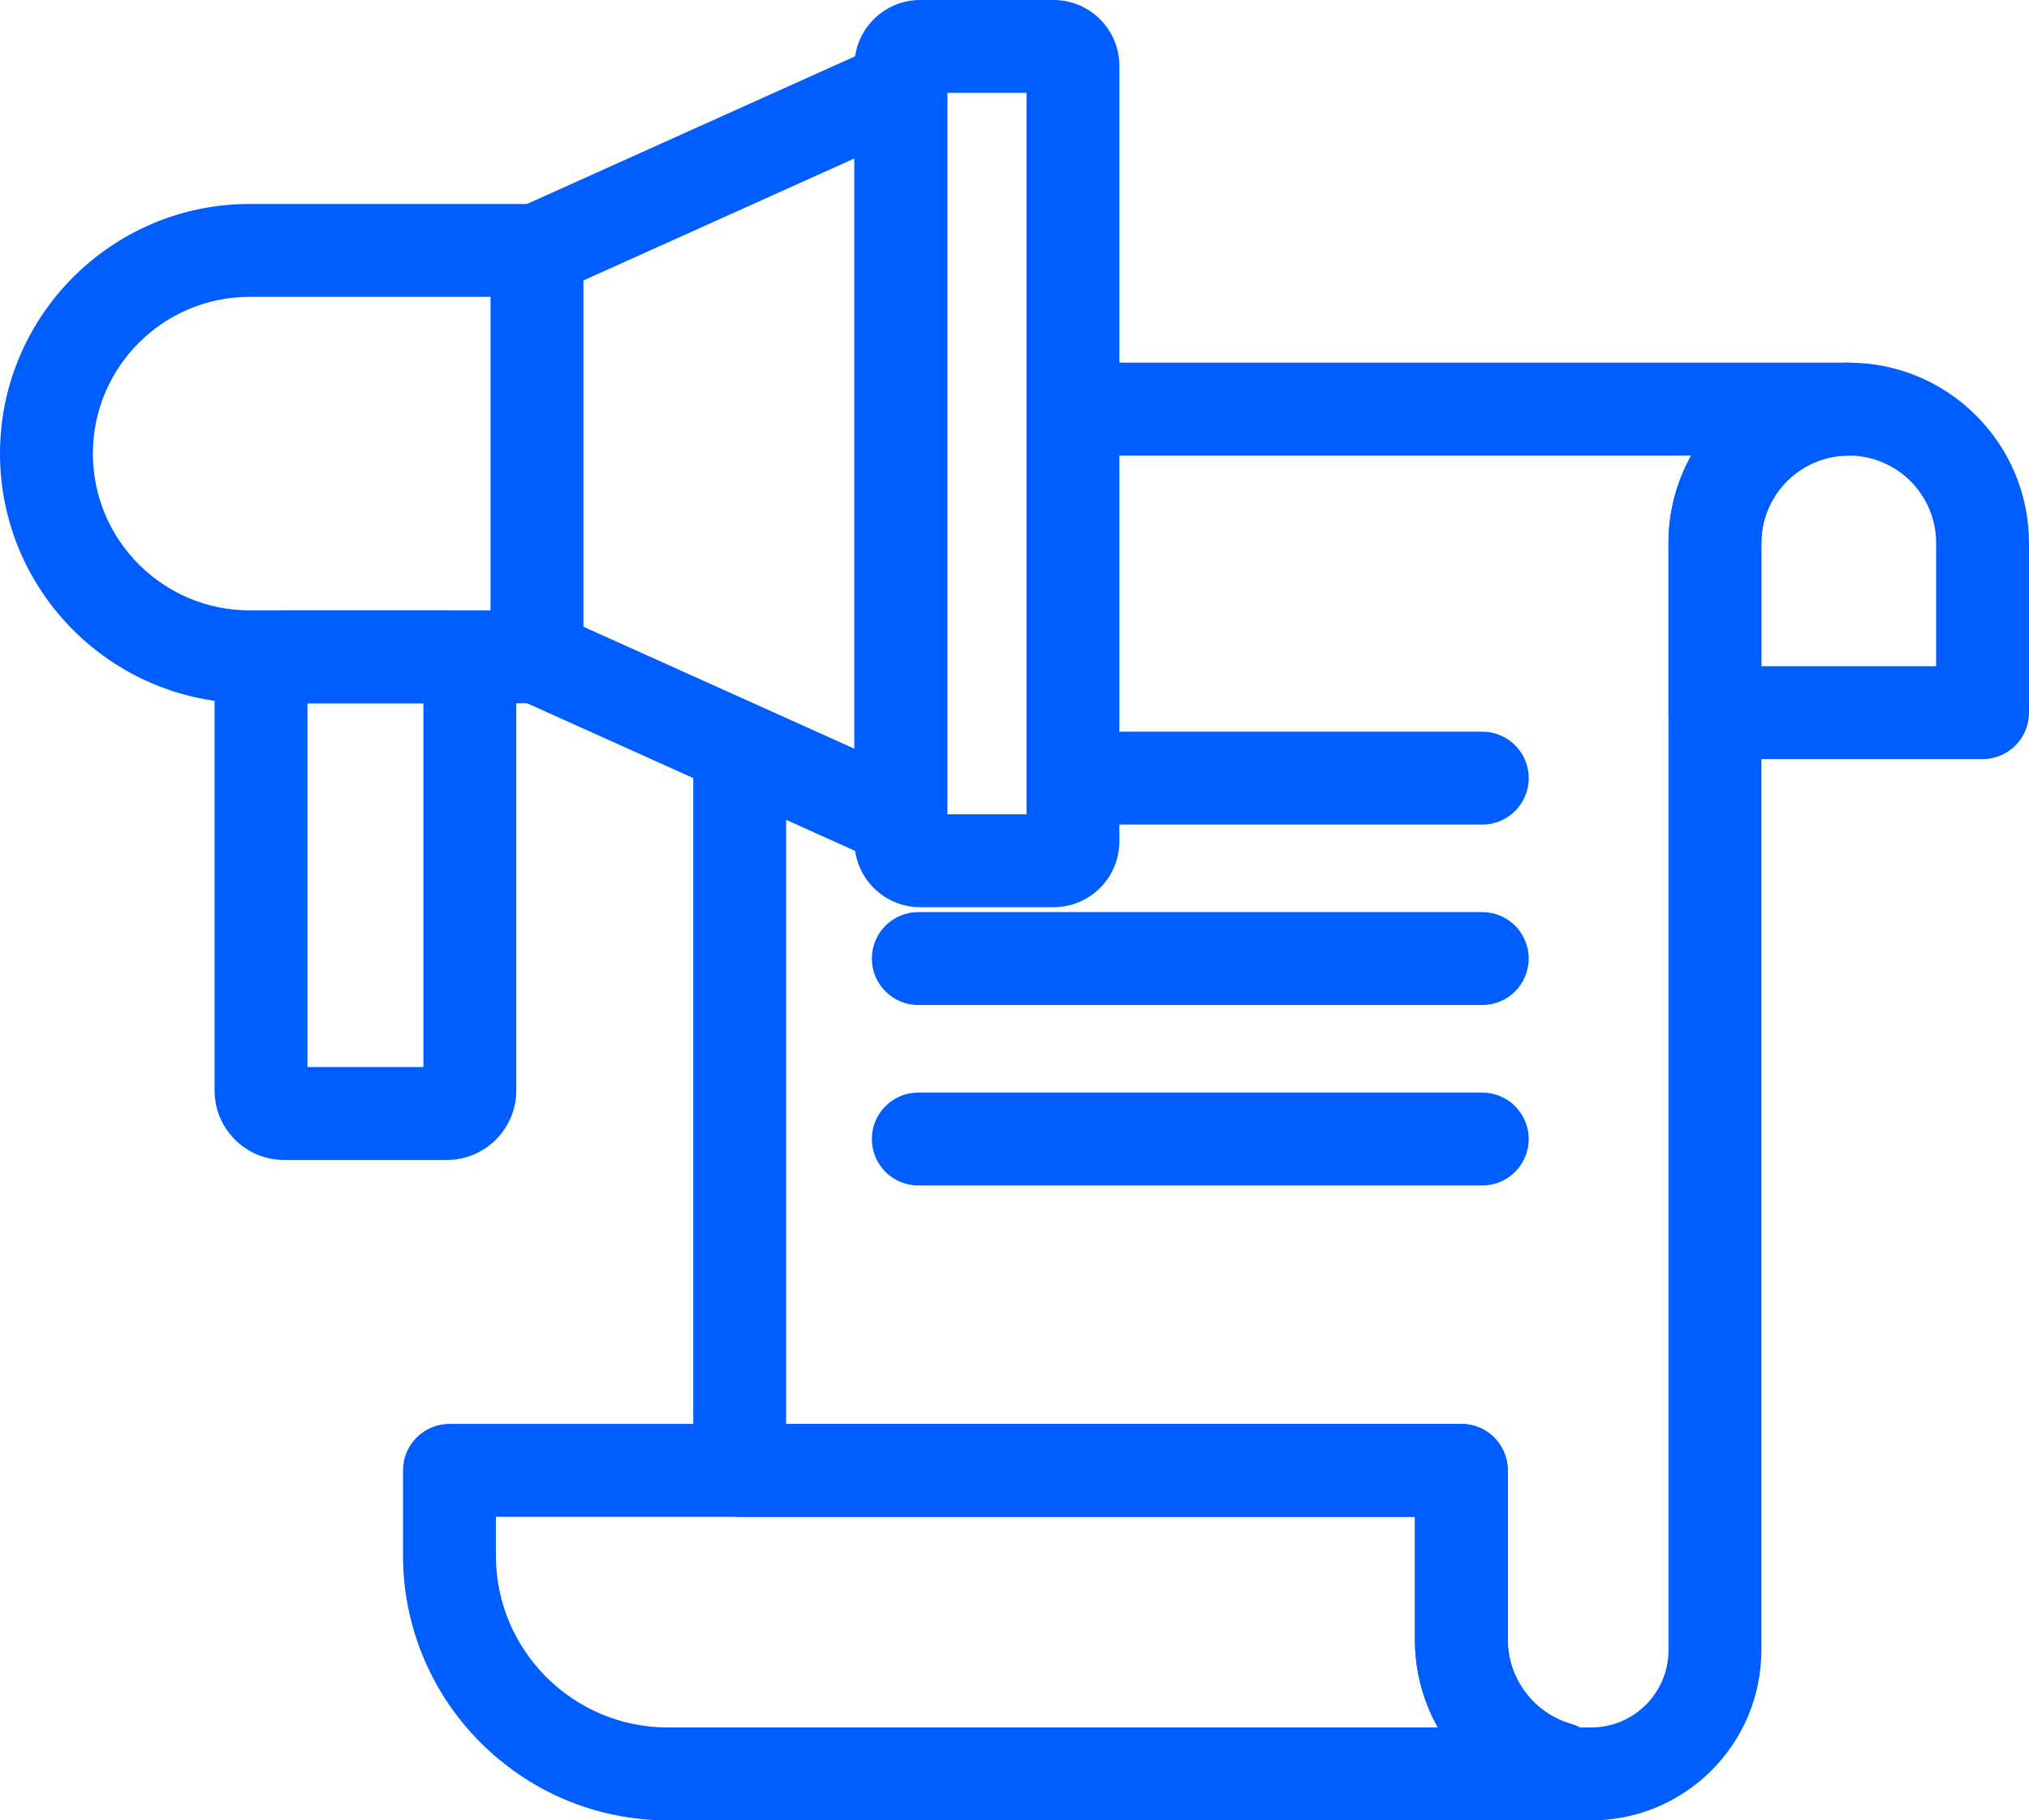 <svg xmlns="http://www.w3.org/2000/svg" xmlns:xlink="http://www.w3.org/1999/xlink" viewBox="0 0 109.24 97.985" xml:space="preserve">
	<path style="fill:#005DFF;" d="M85.672,97.985h-4.337c-1.381,0-2.5-1.119-2.5-2.5c0-0.174,0.018-0.343,0.051-0.506,c-1.69-1.769-2.707-4.154-2.707-6.699v-6.633H39.825c-1.381,0-2.5-1.119-2.5-2.5v-38.06c0-1.381,1.119-2.5,2.5-2.5,s2.5,1.119,2.5,2.5v35.56h36.354c1.381,0,2.5,1.119,2.5,2.5v9.133c0,2.075,1.4,3.933,3.406,4.516,c0.165,0.048,0.321,0.111,0.469,0.189h0.618c2.293,0,4.158-1.865,4.158-4.158v-59.6c0-1.706,0.442-3.311,1.219-4.705H58.011,c-1.381,0-2.5-1.119-2.5-2.5s1.119-2.5,2.5-2.5h41.524c1.381,0,2.5,1.119,2.5,2.5s-1.119,2.5-2.5,2.5,c-2.595,0-4.705,2.111-4.705,4.705v59.6C94.83,93.877,90.722,97.985,85.672,97.985z"/>
	<path style="fill:#005DFF;" d="M81.335,97.985H35.951c-7.859,0-14.253-6.395-14.253-14.254v-4.585c0-1.381,1.119-2.5,2.5-2.5,h54.481c1.381,0,2.5,1.119,2.5,2.5v9.134c0,2.075,1.4,3.933,3.406,4.516c1.096,0.318,1.836,1.338,1.801,2.479,c-0.036,1.141-0.839,2.111-1.952,2.361C83.398,97.868,82.356,97.985,81.335,97.985z M26.698,81.646v2.085,c0,5.103,4.151,9.254,9.253,9.254h41.461c-0.789-1.41-1.233-3.022-1.233-4.705v-6.634H26.698z"/>
	<path style="fill:#005DFF;" d="M106.74,40.861H92.33c-1.381,0-2.5-1.119-2.5-2.5v-9.134c0-5.352,4.354-9.705,9.705-9.705,s9.705,4.354,9.705,9.705v9.134C109.24,39.742,108.121,40.861,106.74,40.861z M94.83,35.861h9.41v-6.634,c0-2.594-2.11-4.705-4.705-4.705s-4.705,2.111-4.705,4.705V35.861z"/>
	<path style="fill:#005DFF;" d="M79.805,44.384H58.011c-1.381,0-2.5-1.119-2.5-2.5s1.119-2.5,2.5-2.5h21.794,c1.381,0,2.5,1.119,2.5,2.5S81.186,44.384,79.805,44.384z"/>
	<path style="fill:#005DFF;" d="M79.805,54.097H49.44c-1.381,0-2.5-1.119-2.5-2.5s1.119-2.5,2.5-2.5h30.364,c1.381,0,2.5,1.119,2.5,2.5S81.186,54.097,79.805,54.097z"/>
	<path style="fill:#005DFF;" d="M79.805,63.811H49.44c-1.381,0-2.5-1.119-2.5-2.5s1.119-2.5,2.5-2.5h30.364,c1.381,0,2.5,1.119,2.5,2.5S81.186,63.811,79.805,63.811z"/>
	<path style="fill:#005DFF;" d="M28.912,37.854H13.438C6.028,37.854,0,31.825,0,24.416c0-7.409,6.028-13.437,13.437-13.437h15.474,c1.381,0,2.5,1.119,2.5,2.5v21.875C31.412,36.734,30.292,37.854,28.912,37.854z M13.438,15.979C8.785,15.979,5,19.763,5,24.416,c0,4.653,3.785,8.438,8.437,8.438h12.974V15.979H13.438z"/>
	<path style="fill:#005DFF;" d="M48.501,46.668c-0.349,0-0.698-0.073-1.026-0.22l-19.59-8.815c-1.259-0.566-1.82-2.046-1.254-3.306,c0.567-1.259,2.047-1.82,3.306-1.254l16.064,7.229V8.53l-16.064,7.229c-1.259,0.568-2.739,0.006-3.306-1.254,c-0.566-1.259-0.005-2.739,1.254-3.306l19.59-8.815c0.773-0.348,1.671-0.28,2.383,0.18c0.712,0.461,1.143,1.251,1.143,2.1v39.505,c0,0.848-0.43,1.639-1.143,2.1C49.448,46.533,48.976,46.668,48.501,46.668z"/>
	<path style="fill:#005DFF;" d="M56.725,48.832h-7.181c-1.953,0-3.542-1.589-3.542-3.542V3.542C46.001,1.589,47.59,0,49.543,0h7.181,c1.953,0,3.542,1.589,3.542,3.542V45.29C60.267,47.243,58.678,48.832,56.725,48.832z M51.001,43.832h4.265V5h-4.265V43.832z"/>
	<path style="fill:#005DFF;" d="M24.06,62.438h-8.771c-2.06,0-3.736-1.677-3.736-3.737V36.59c0-2.06,1.676-3.736,3.736-3.736h8.771,c2.06,0,3.736,1.676,3.736,3.736V58.7C27.796,60.761,26.12,62.438,24.06,62.438z M16.553,57.438h6.243V37.854h-6.243V57.438z"/>
</svg>
